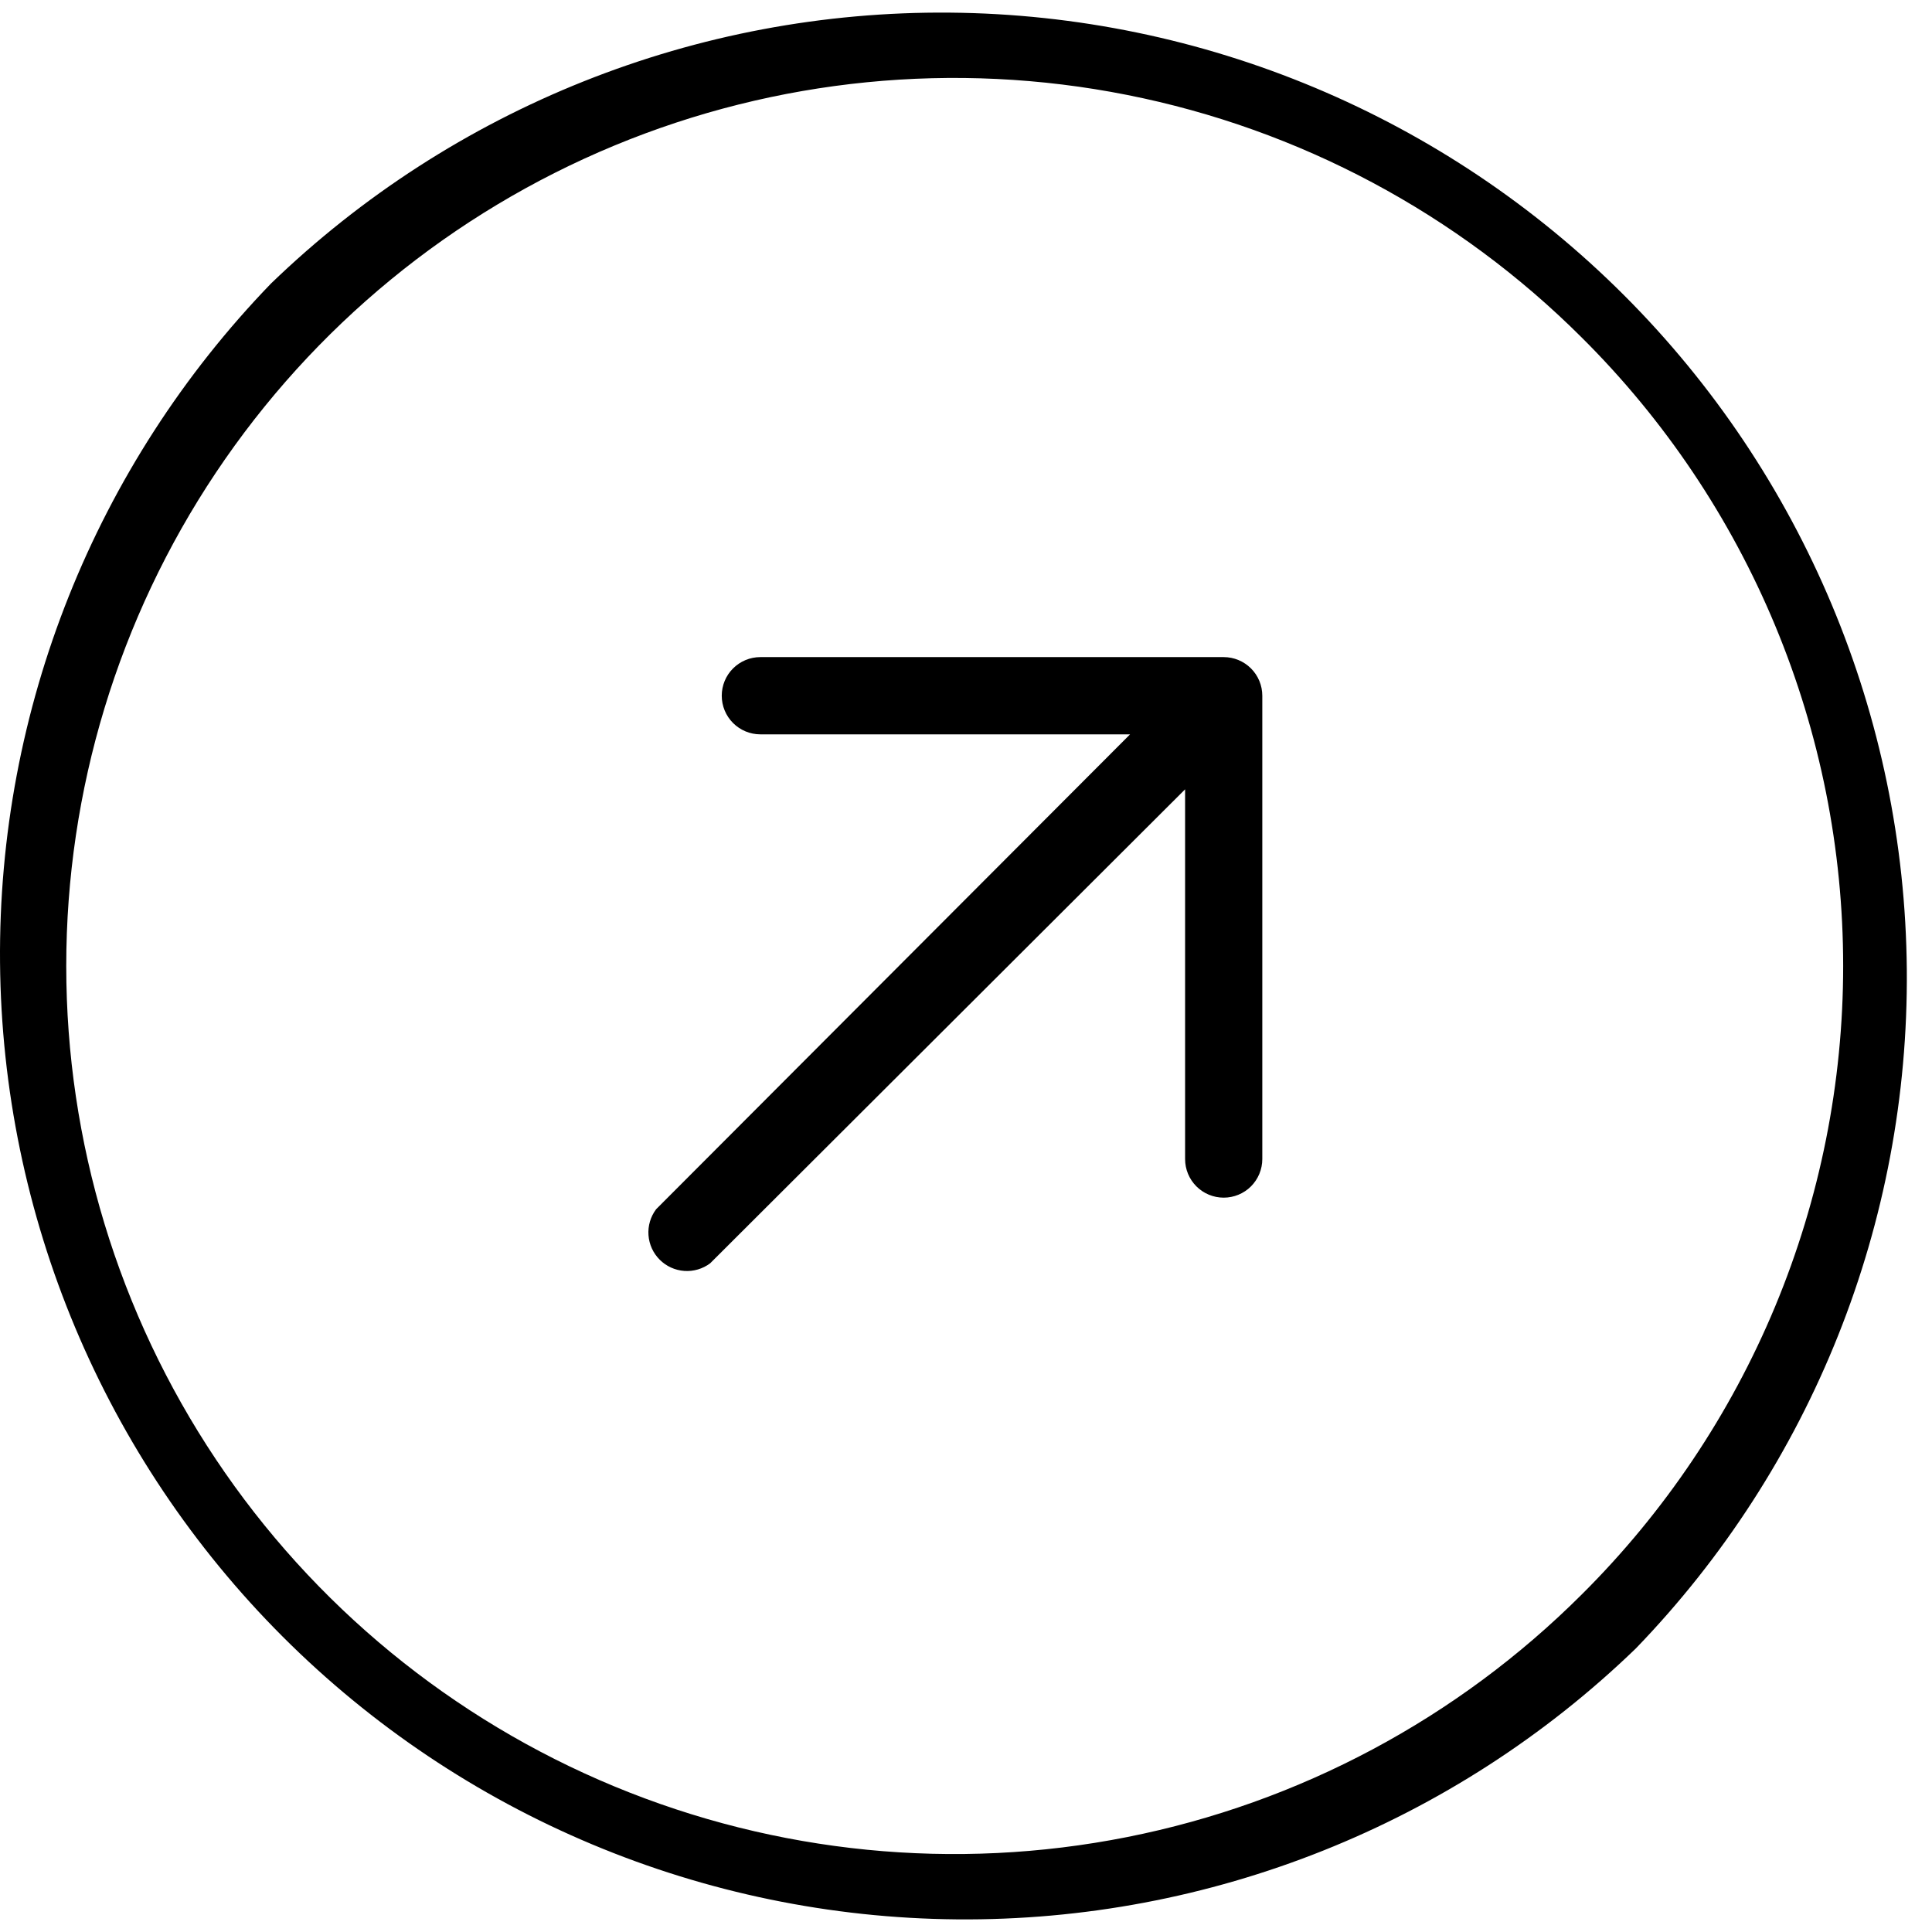 <svg width="52" height="52" viewBox="0 0 52 52" fill="none" xmlns="http://www.w3.org/2000/svg">
<path d="M44.029 44.368C39.13 49.101 32.567 51.719 25.755 51.66C18.943 51.601 12.427 48.869 7.61 44.052C2.793 39.235 0.06 32.718 0.001 25.906C-0.058 19.094 2.56 12.532 7.293 7.632C12.193 2.899 18.756 0.28 25.568 0.34C32.38 0.399 38.896 3.131 43.713 7.948C48.53 12.765 51.262 19.281 51.322 26.093C51.381 32.905 48.762 39.468 44.029 44.368ZM42.575 9.087C39.23 5.747 34.971 3.474 30.336 2.555C25.7 1.635 20.896 2.11 16.53 3.92C12.165 5.731 8.434 8.794 5.809 12.724C3.184 16.654 1.783 21.274 1.783 26C1.783 30.726 3.184 35.346 5.809 39.276C8.434 43.206 12.165 46.269 16.53 48.079C20.896 49.889 25.7 50.365 30.336 49.445C34.971 48.526 39.23 46.253 42.575 42.913C44.804 40.697 46.573 38.061 47.78 35.159C48.987 32.256 49.609 29.143 49.609 26C49.609 22.856 48.987 19.744 47.78 16.841C46.573 13.938 44.804 11.303 42.575 9.087ZM33.975 31.196V18.725C33.975 18.45 33.865 18.185 33.671 17.991C33.476 17.796 33.211 17.686 32.936 17.686H20.465C20.189 17.686 19.925 17.796 19.73 17.991C19.535 18.185 19.426 18.45 19.426 18.725C19.426 19.001 19.535 19.265 19.73 19.46C19.925 19.655 20.189 19.765 20.465 19.765H30.416L17.659 32.547C17.509 32.747 17.436 32.995 17.454 33.244C17.472 33.494 17.579 33.728 17.756 33.905C17.933 34.082 18.167 34.189 18.417 34.207C18.666 34.225 18.914 34.152 19.114 34.002L31.897 21.245V31.196C31.897 31.472 32.006 31.736 32.201 31.931C32.396 32.126 32.66 32.235 32.936 32.235C33.211 32.235 33.476 32.126 33.671 31.931C33.865 31.736 33.975 31.472 33.975 31.196Z" fill="black"/>
</svg>
